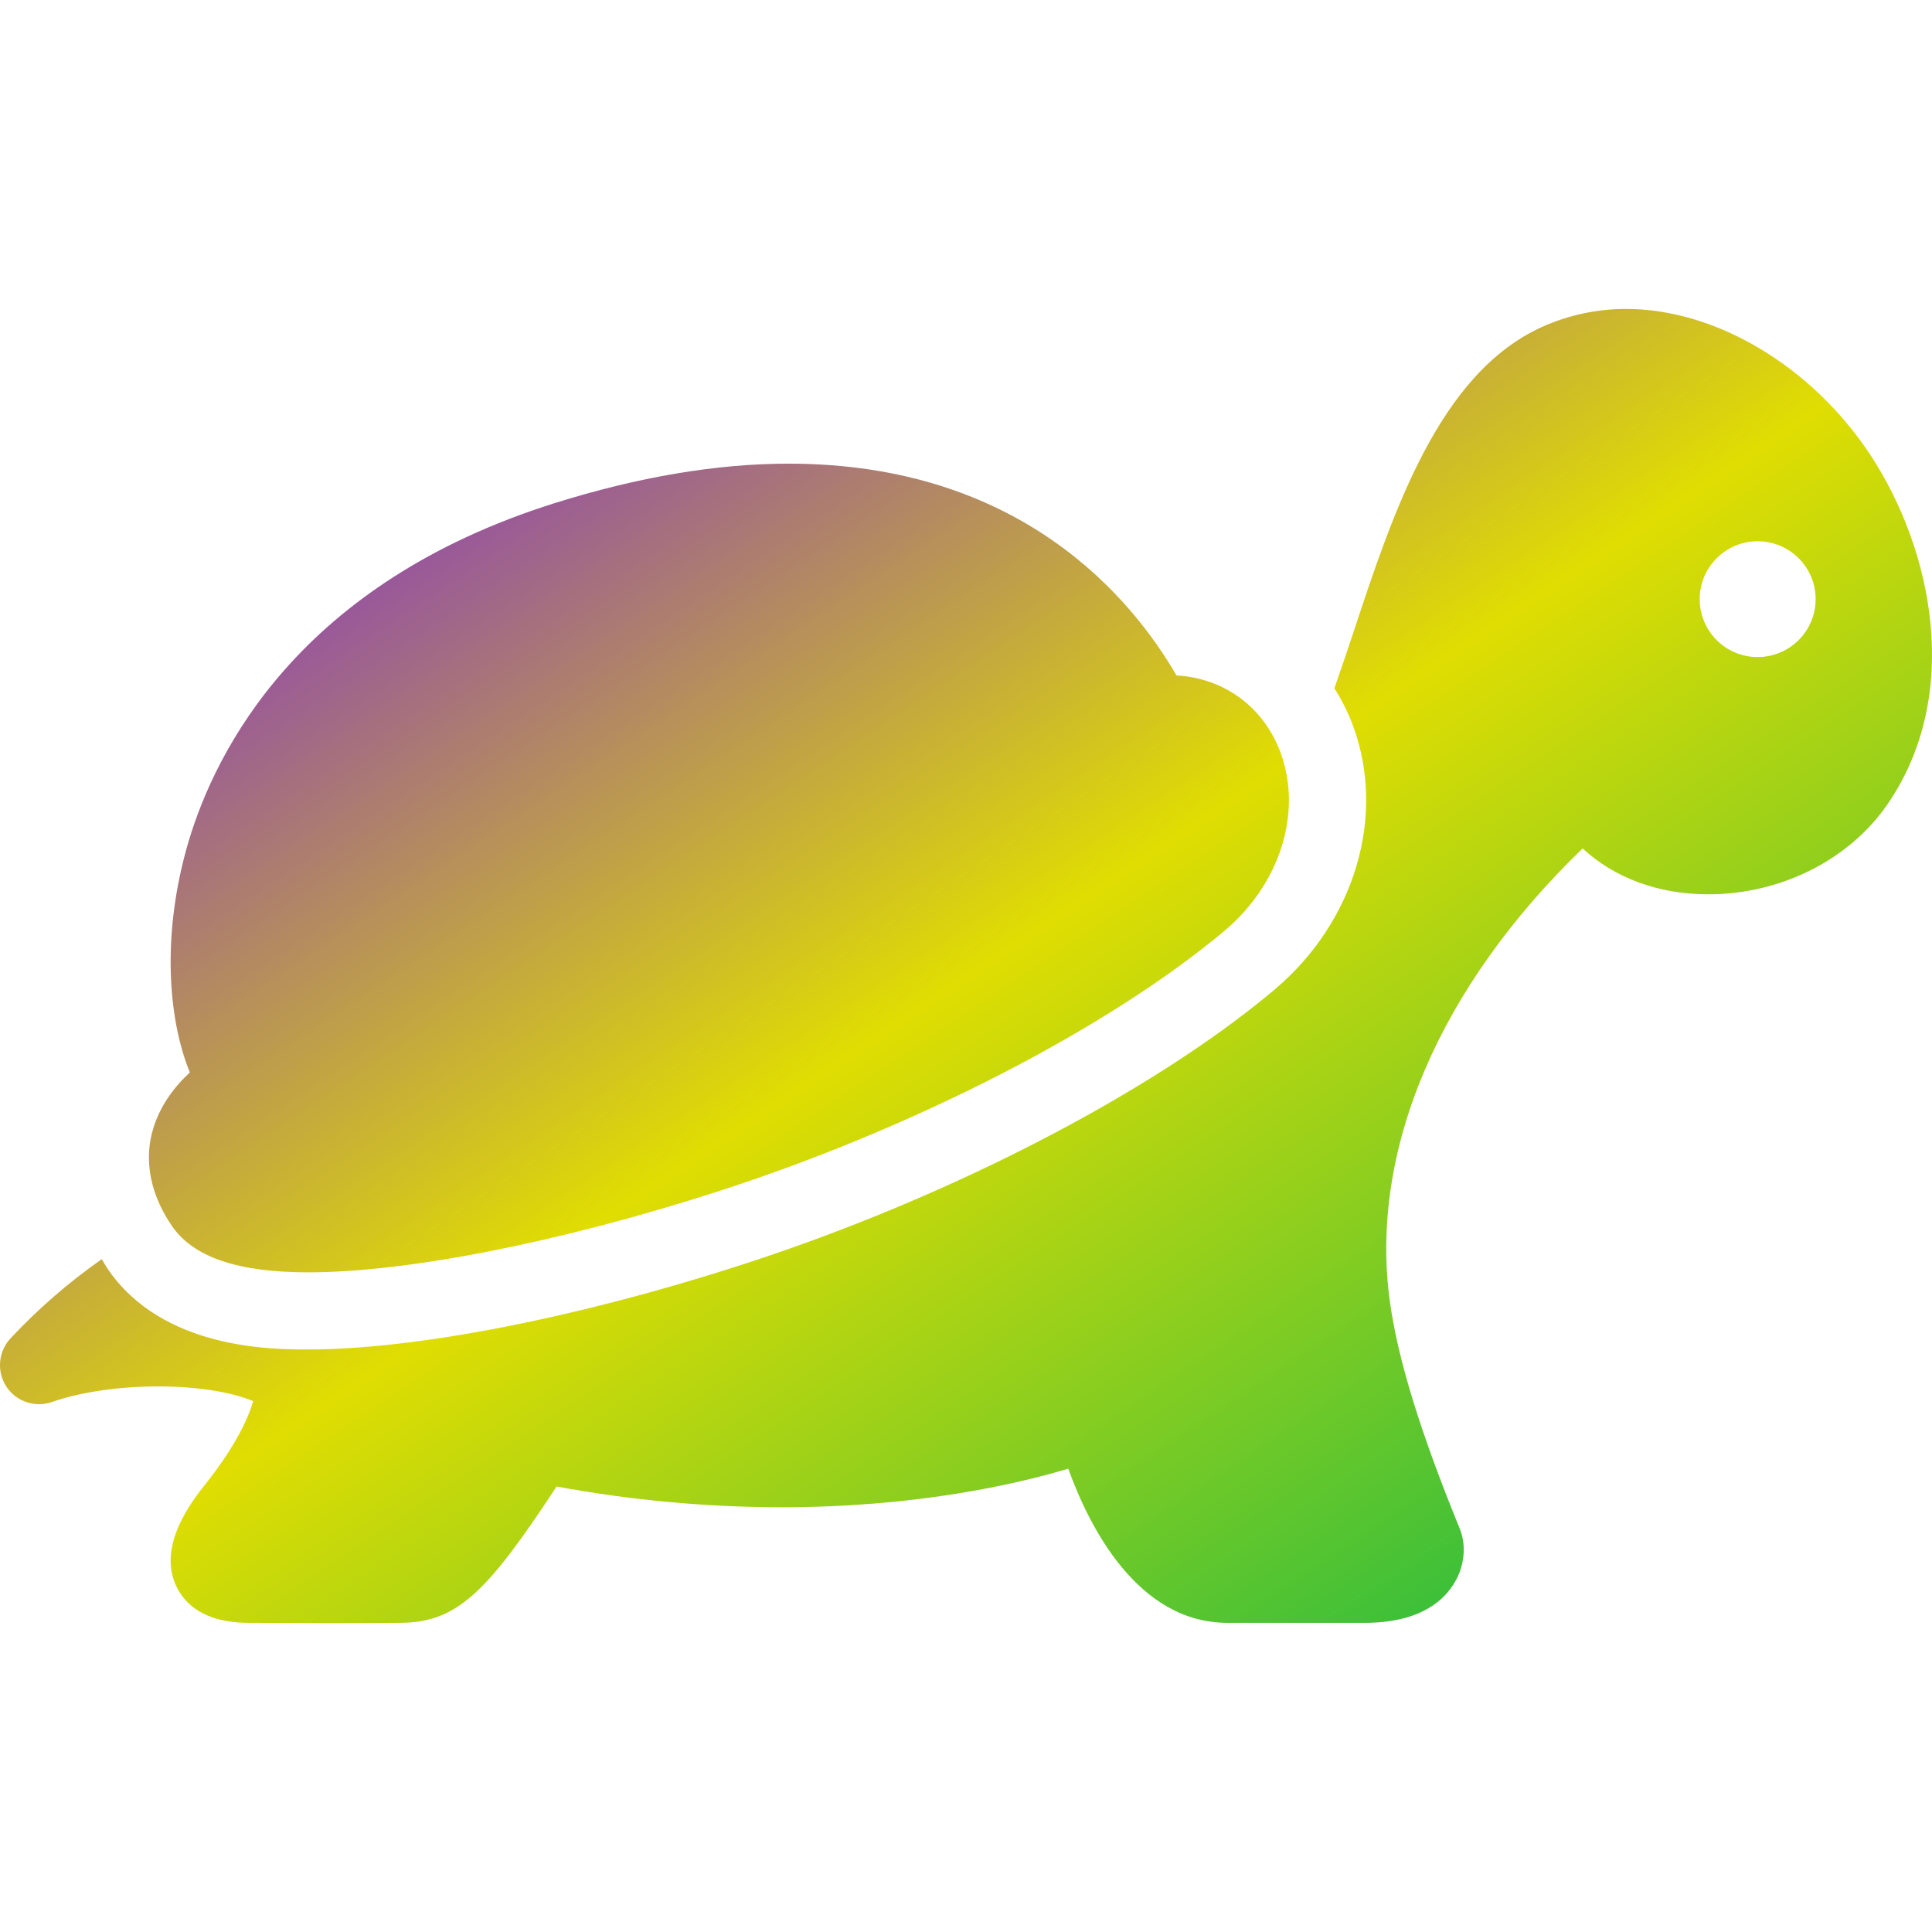 <svg xmlns="http://www.w3.org/2000/svg" xmlns:xlink="http://www.w3.org/1999/xlink" width="64" height="64" viewBox="0 0 64 64" version="1.1"><defs><linearGradient id="linear0" x1="0%" x2="100%" y1="0%" y2="100%"><stop offset="0%" style="stop-color:#6a00ff; stop-opacity:1"/><stop offset="50%" style="stop-color:#e0dd02; stop-opacity:1"/><stop offset="100%" style="stop-color:#00b54e; stop-opacity:1"/></linearGradient></defs><g id="surface1"><path style=" stroke:none;fill-rule:evenodd;fill:url(#linear0);" d="M 10.211 42.148 C 7.867 42.148 6.387 41.641 5.68 40.59 C 4.82 39.316 4.855 38.203 5.043 37.5 C 5.27 36.641 5.793 35.984 6.289 35.527 C 5.559 33.738 5.348 30.922 6.242 27.891 C 7.148 24.84 9.926 19.32 18.371 16.668 C 21.133 15.801 23.738 15.359 26.125 15.359 C 33.793 15.359 37.48 19.797 38.973 22.375 C 40.562 22.465 41.871 23.43 42.426 24.945 C 43.145 26.922 42.402 29.285 40.574 30.824 C 36.73 34.055 30.285 37.375 23.742 39.48 C 18.562 41.148 13.504 42.148 10.211 42.148 Z M 58.223 21.766 C 57.164 21.766 56.305 20.906 56.305 19.848 C 56.305 18.789 57.164 17.93 58.223 17.93 C 59.285 17.93 60.145 18.789 60.145 19.848 C 60.145 20.906 59.285 21.766 58.223 21.766 Z M 61.957 15.066 C 60.02 12.133 56.844 10.234 53.867 10.234 C 52.891 10.234 51.957 10.438 51.086 10.828 C 47.664 12.375 46.152 16.953 44.82 20.988 C 44.621 21.594 44.414 22.195 44.203 22.797 C 44.449 23.191 44.664 23.613 44.828 24.062 C 45.922 27.047 44.871 30.547 42.223 32.781 C 38.145 36.211 31.363 39.711 24.531 41.91 C 19.113 43.66 13.758 44.703 10.211 44.703 C 9.016 44.703 5.371 44.703 3.559 42.02 C 3.492 41.922 3.438 41.816 3.371 41.711 C 2.273 42.48 1.254 43.363 0.336 44.348 C -0.059 44.785 -0.113 45.441 0.211 45.934 C 0.539 46.43 1.16 46.637 1.719 46.445 C 3.652 45.766 6.801 45.754 8.387 46.414 C 8.168 47.18 7.613 48.148 6.793 49.18 C 6.395 49.68 5.188 51.195 5.844 52.555 C 6.109 53.105 6.734 53.758 8.234 53.758 L 11.074 53.766 C 11.66 53.766 12.363 53.766 13.277 53.758 C 15.137 53.742 16.129 52.762 18.438 49.242 C 20.891 49.695 23.379 49.926 25.875 49.93 C 30.352 49.93 33.664 49.168 35.387 48.652 C 36.078 50.566 37.68 53.758 40.664 53.758 L 45.219 53.758 C 46.938 53.758 47.738 53.098 48.113 52.539 C 48.504 51.965 48.598 51.234 48.355 50.637 C 47.043 47.422 46.309 45.035 46.043 43.129 C 45.348 38.129 47.664 32.707 52.426 28.105 C 53.484 29.086 54.941 29.625 56.594 29.625 C 58.996 29.625 61.273 28.477 62.535 26.629 C 65.012 23.008 64.027 18.215 61.957 15.066 Z M 61.957 15.066 "/></g></svg>
